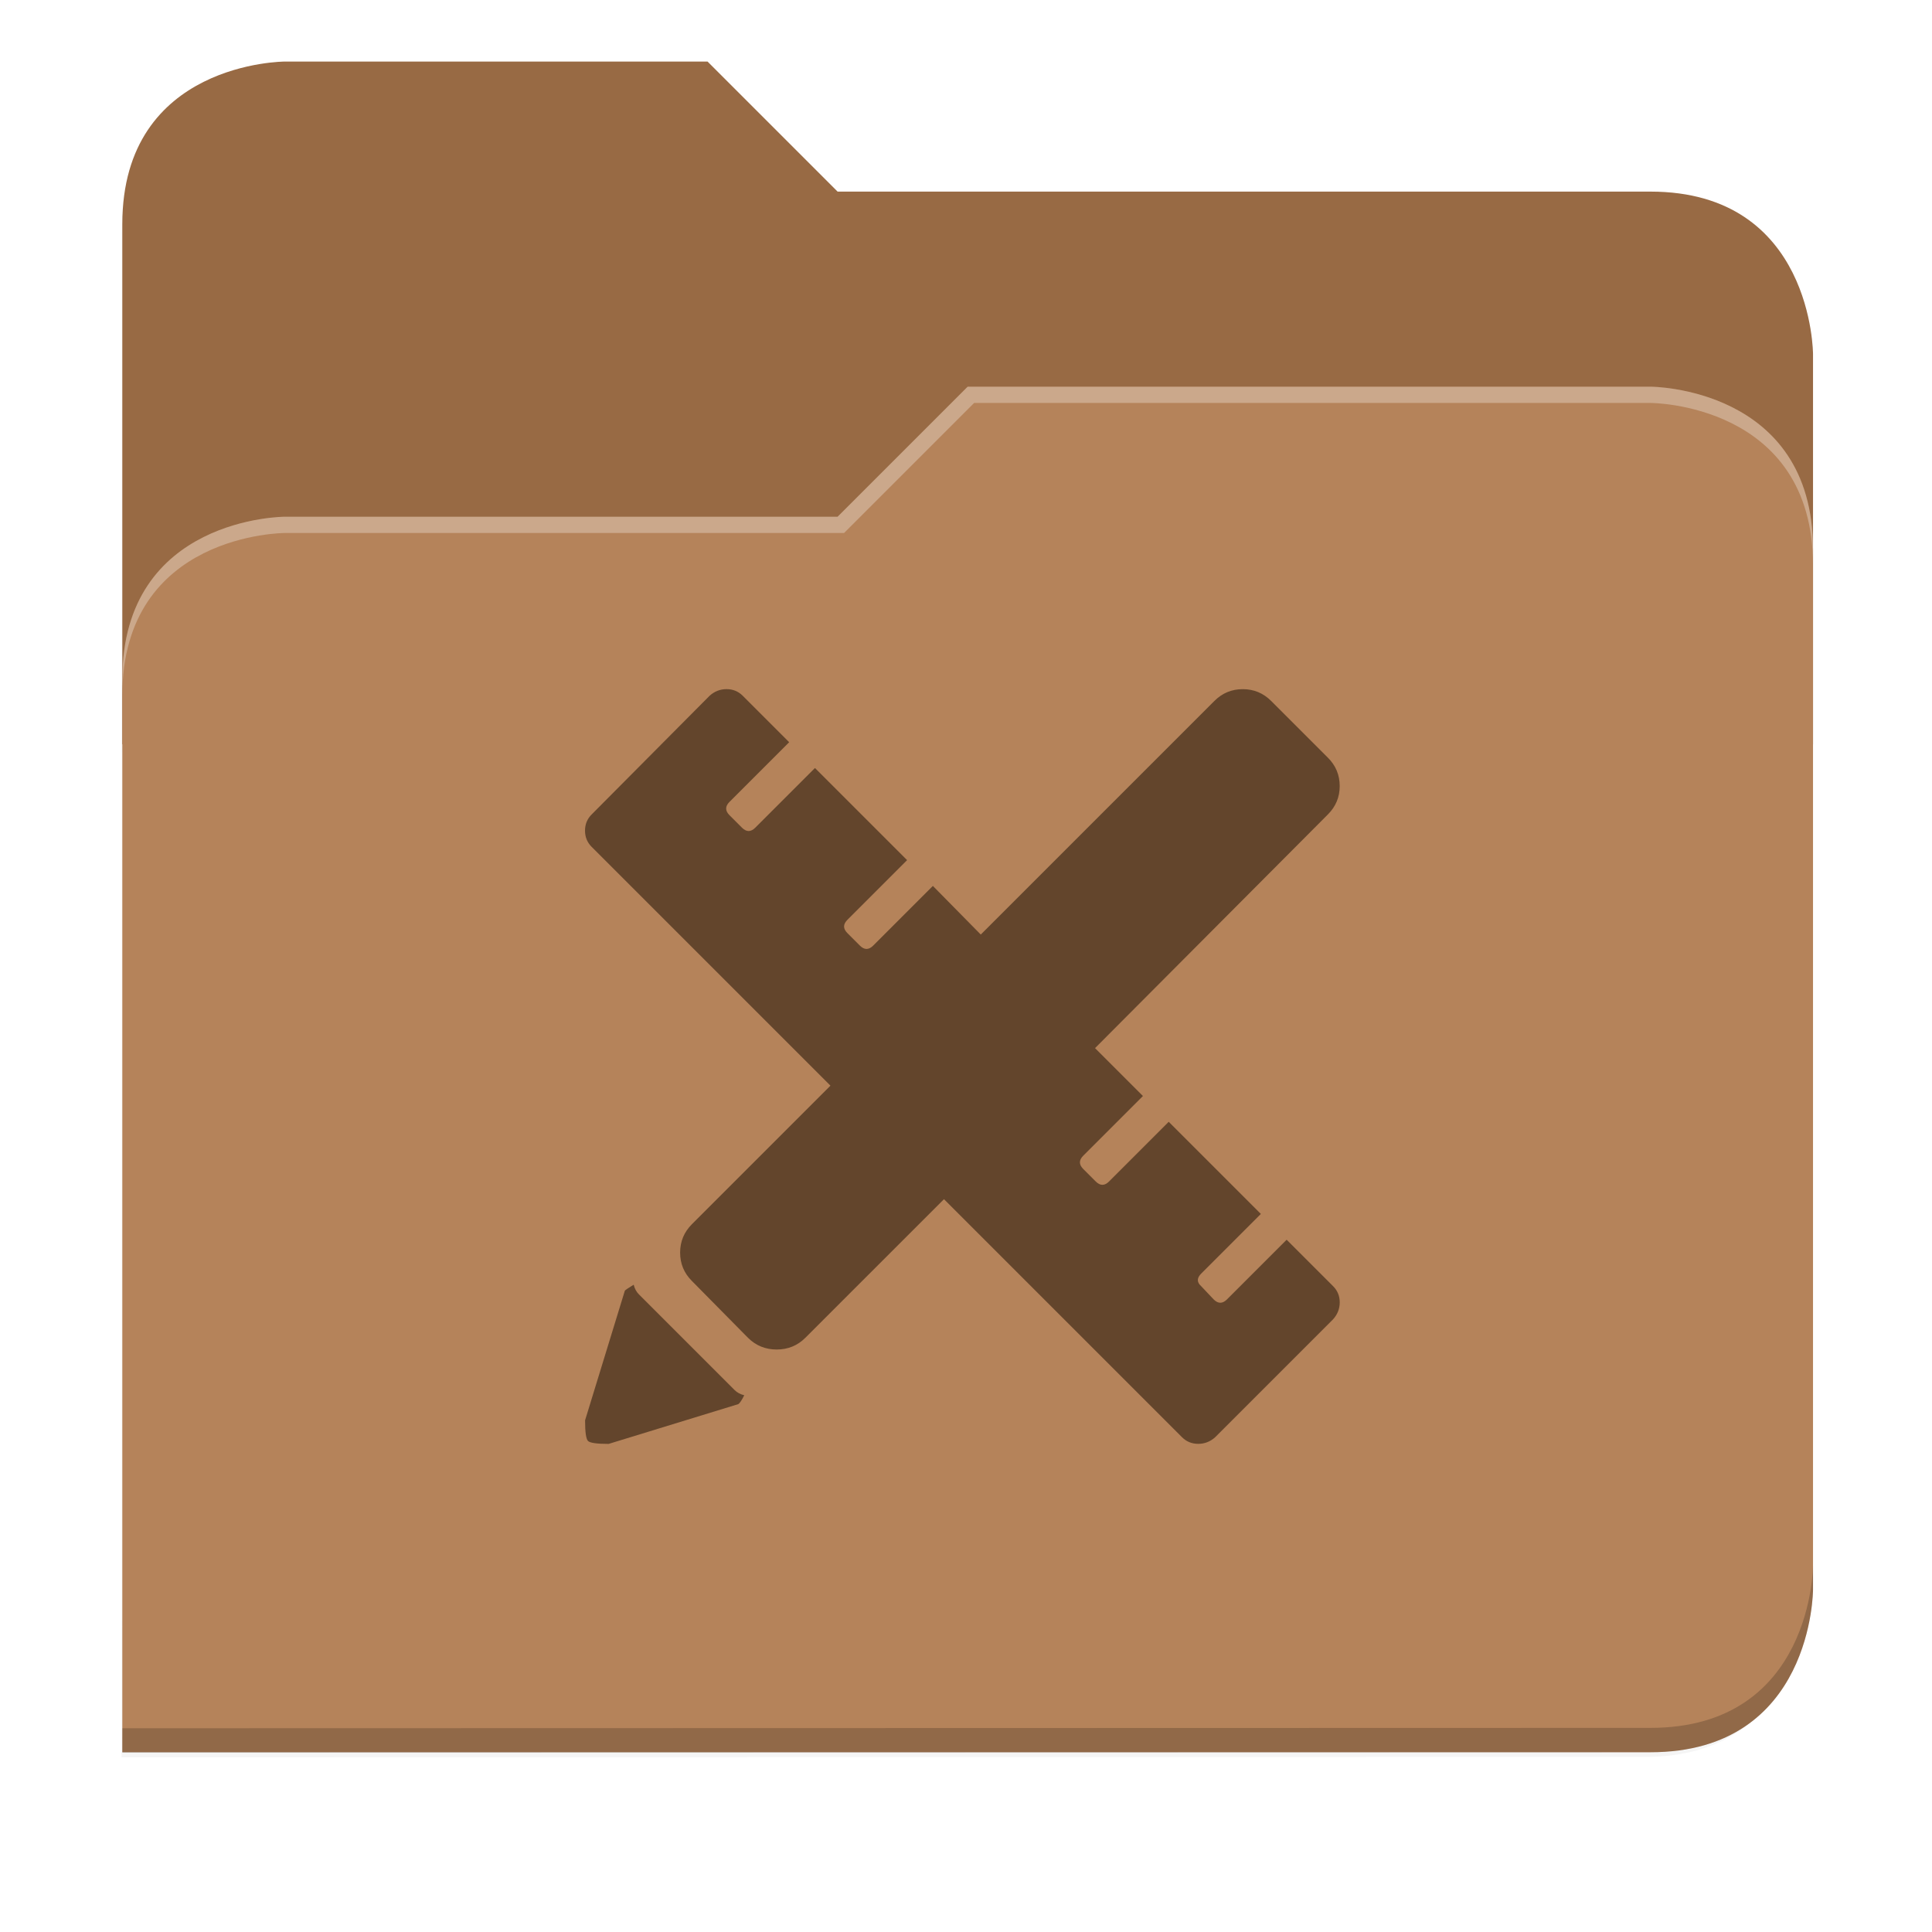 <svg xmlns="http://www.w3.org/2000/svg" xmlns:xlink="http://www.w3.org/1999/xlink" width="256" height="256" version="1.1" viewBox="0 0 67.73 67.73">
 <defs>
  <!-- drop shadow -->
  <filter id="drop_shadow" width="1.024" height="1.024" x="-.01" y="-.01" style="color-interpolation-filters:sRGB">
   <feGaussianBlur id="feGaussianBlur1304" stdDeviation="2.08"/>
  </filter>

  <!-- primary shadow -->
  <clipPath id="primary_shadow_clip" clipPathUnits="userSpaceOnUse">
   <path style="fill:#b5835a" d="M 192,-164 H 88 c 0,0 -40,0 -40,40 V 4 h 416 v -96 c 0,0 0,-40 -40,-40 H 224 Z"/>
  </clipPath>
  <filter id="primary_shadow" width="1.217" height="1.269" x="-.11" y="-.13" style="color-interpolation-filters:sRGB">
   <feGaussianBlur id="feGaussianBlur1531" stdDeviation="18.8"/>
  </filter>
 </defs>

 <path id="drop_shadow"        fill="#000"    filter="url(#drop_shadow)"    opacity="0.2" d="m 88,-162 c 0,0 -40,0 -40,40 l -0.035,128 h 0.033 l -0.033,248.094 376.035,-0.094 c 40,0 40,-40 40,-40 v -208 -48 -48 c 0,0 0,-40 -40,-40 h -200 l -32,-32 z" transform="matrix(0.142,0,0,0.142,-2.551,25.525)"/>
 <path id="secondary"          fill="#986a44" filter="none"                 opacity="1.0" d="m 24.805,2.158 h -14.818 c 0,0 -5.699,0 -5.699,5.699 v 18.237 h 59.271 v -13.678 c 0,0 0,-5.699 -5.699,-5.699 h -28.496 z"/>
 <path id="primary_shadow"     fill="#000"    filter="url(#primary_shadow)" opacity="0.1" clip-path="url(#primary_shadow_clip)" d="m 256,-80 -32,32 h -136 c 0,0 -40,0 -40,40 v 264 h 376 c 40,0 40,-40 40,-40 v -256 c 0,-40 -40,-40 -40,-40 z" transform="matrix(0.142,0,0,0.142,-2.551,25.525)"/>
 <path id="primary"            fill="#b5835a" filter="none"                 opacity="1.0" d="m 33.923,13.556 -4.559,4.559 h -19.377 c 0,0 -5.699,0 -5.699,5.699 v 37.614 h 53.572 c 5.699,0 5.699,-5.699 5.699,-5.699 v -36.474 c 0,-5.699 -5.699,-5.699 -5.699,-5.699 z"/>
 <path id="highlighing_shadow" fill="#000"    filter="none"                 opacity="0.2" d="m 63.559,54.875 c 0,0 0,5.699 -5.699,5.699 l -53.571,0.013 -5.69e-4,0.855 53.572,-0.013 c 5.699,0 5.699,-5.699 5.699,-5.699 z"/>
 <path id="highlighting"       fill="#ffffff" filter="none"                 opacity="0.3" d="m 33.923,13.556 -4.559,4.559 h -19.377 c 0,0 -5.699,0 -5.699,5.699 v 0.57 c 0,-5.699 5.699,-5.699 5.699,-5.699 h 19.604 l 4.559,-4.559 h 23.71 c 0,0 5.699,0 5.699,5.699 v -0.57 c 0,-5.699 -5.699,-5.699 -5.699,-5.699 z"/>
 <path id="design"             fill="#63452c" d="m38.389 36.744 1.679 1.679-2.093 2.093c-.155.155-.155.31 0 .465l.439.439c.155.155.31.155.465 0l2.093-2.093 3.23 3.23-2.093 2.093c-.155.155-.155.301 0 .439l.439.465c.155.155.31.155.465 0l2.093-2.093 1.628 1.628c.155.155.233.344.233.568 0 .224-.078.422-.233.594l-4.134 4.134c-.172.155-.37.232-.594.232-.224 0-.414-.078-.568-.232l-8.345-8.345-4.858 4.857c-.275.276-.611.413-1.007.413-.396 0-.732-.138-1.008-.413l-1.964-1.99c-.276-.275-.413-.607-.413-.995 0-.388.138-.719.413-.995l4.857-4.857-8.371-8.371c-.155-.155-.233-.344-.233-.569 0-.224.077-.413.233-.568l4.134-4.16c.172-.155.37-.233.594-.233.224 0 .413.077.568.233l1.628 1.628-2.093 2.093c-.155.155-.155.31 0 .465l.439.439c.155.155.31.155.465 0l2.093-2.093 3.23 3.23-2.093 2.093c-.155.155-.155.31 0 .465l.439.439c.155.155.31.155.465 0l2.093-2.093 1.679 1.705 8.19-8.19c.276-.276.607-.413.995-.413.388 0 .719.138.995.413l1.989 1.989c.276.276.414.607.414.995 0 .388-.138.719-.414.995zm-16.174 8.294c.034.138.095.25.181.336l3.359 3.359c.086.086.198.146.336.181-.086.172-.155.276-.207.31l-4.547 1.395c-.413 0-.655-.034-.723-.103-.069-.069-.103-.31-.103-.724l1.395-4.547c.034-.034.138-.103.31-.207z"/>
</svg>
